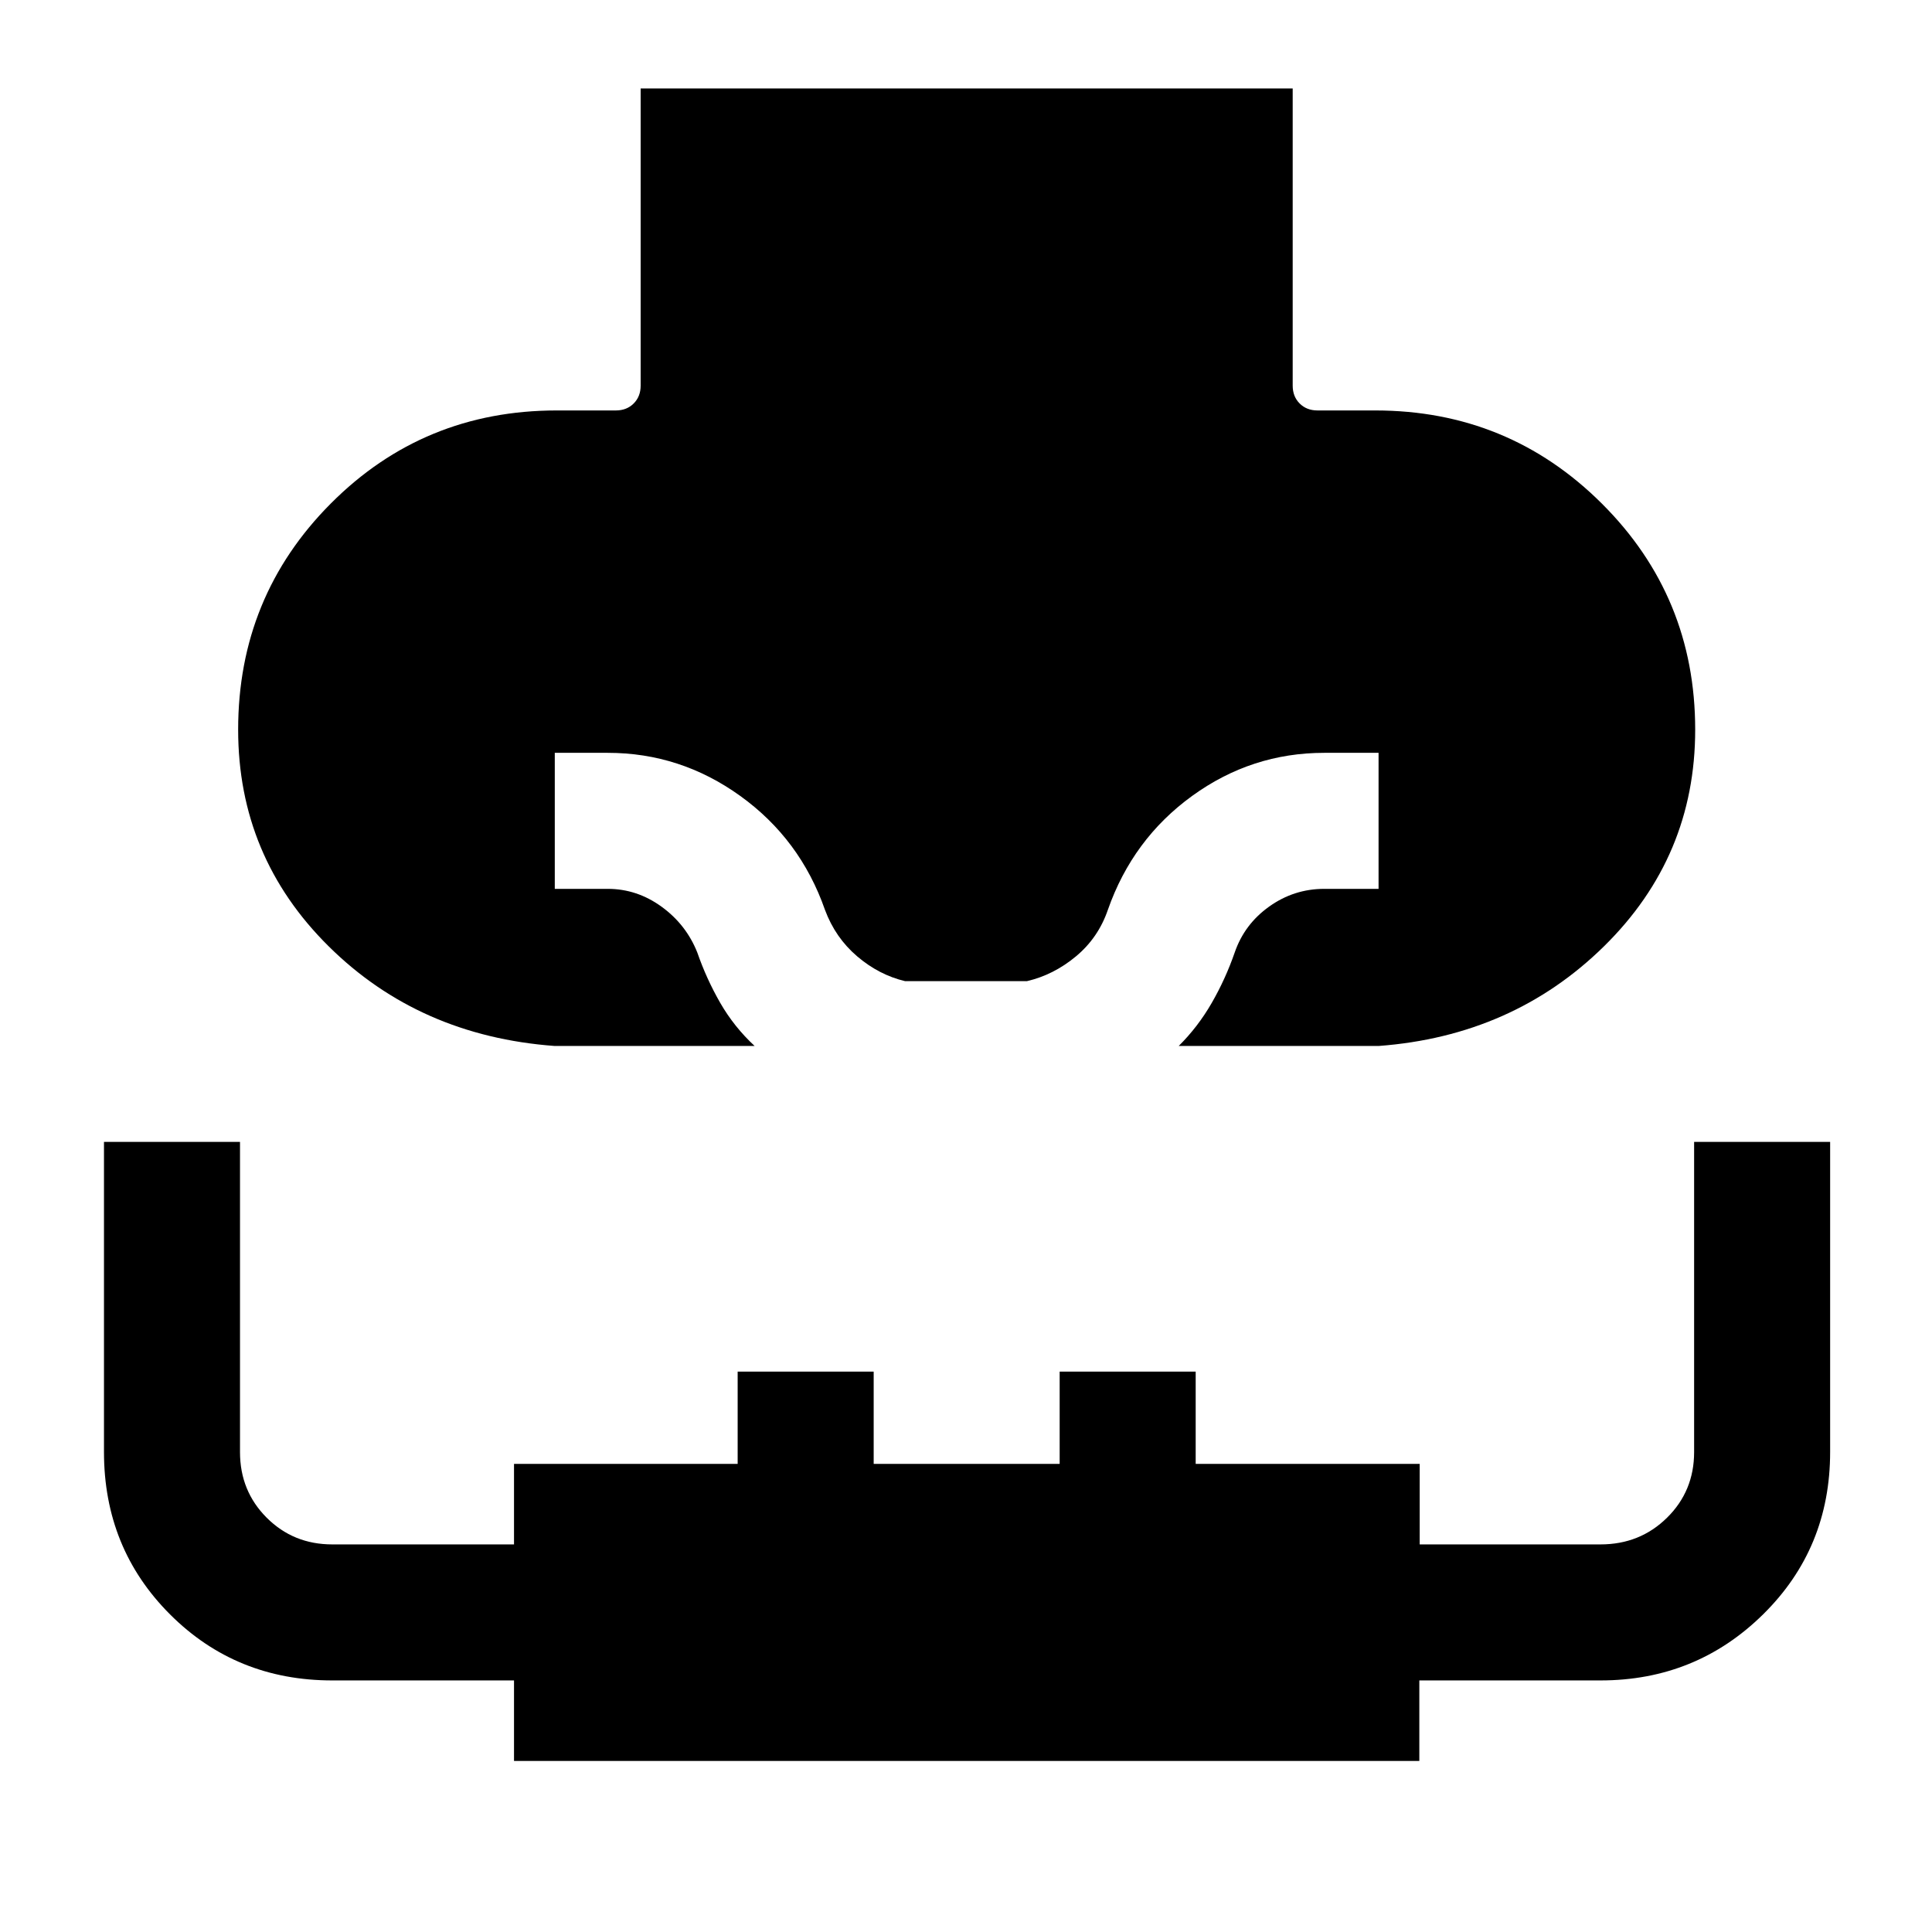 <svg xmlns="http://www.w3.org/2000/svg" height="40" viewBox="0 96 960 960" width="40"><path d="M51.668 663.41h67.588v154.128q0 19.342 13.266 32.607 13.265 13.265 32.595 13.265h90.294v-40h111.128v-45.872h67.588v45.872h92.412v-45.872h67.588v45.872h111.309v40h89.832q19.613 0 33.07-13.265t13.457-32.607V663.41h67.588v154.064q0 47.886-33.319 80.705-33.319 32.819-80.808 32.819h-90v40H255.411v-40h-90.282q-47.822 0-80.641-32.819-32.82-32.819-32.82-80.705V663.41Zm223.999-47.667q-67.359-4.974-112.345-49.52-44.987-44.546-44.987-107.658 0-66.154 46.052-112.384 46.052-46.231 112.281-46.231h29.359q5.385 0 8.846-3.461 3.462-3.462 3.462-8.847V139.95h323.997v147.692q0 5.385 3.461 8.847 3.462 3.461 8.847 3.461h28.692q66.154 0 112.577 46.231 46.423 46.23 46.423 112.384 0 63.112-45.32 107.658T685 615.743h-99.308q9.538-9.461 16.397-21.371 6.859-11.91 11.423-25.064 4.825-14.063 17.153-22.852T658 537.667h27v-67.588h-27q-36.096 0-65.637 21.416-29.541 21.416-41.875 56.609-4.769 13.897-15.875 23.128-11.105 9.231-24.381 12.308h-60.464q-12.984-3.077-23.846-12.339-10.863-9.261-16-23.097-12.276-35.127-42.051-56.576-29.775-21.449-65.871-21.449h-26.333v67.588H302q14.51 0 26.737 8.872 12.227 8.872 17.751 22.769 4.564 13.154 11.423 25.064t17.064 21.371h-99.308Z"/></svg>
